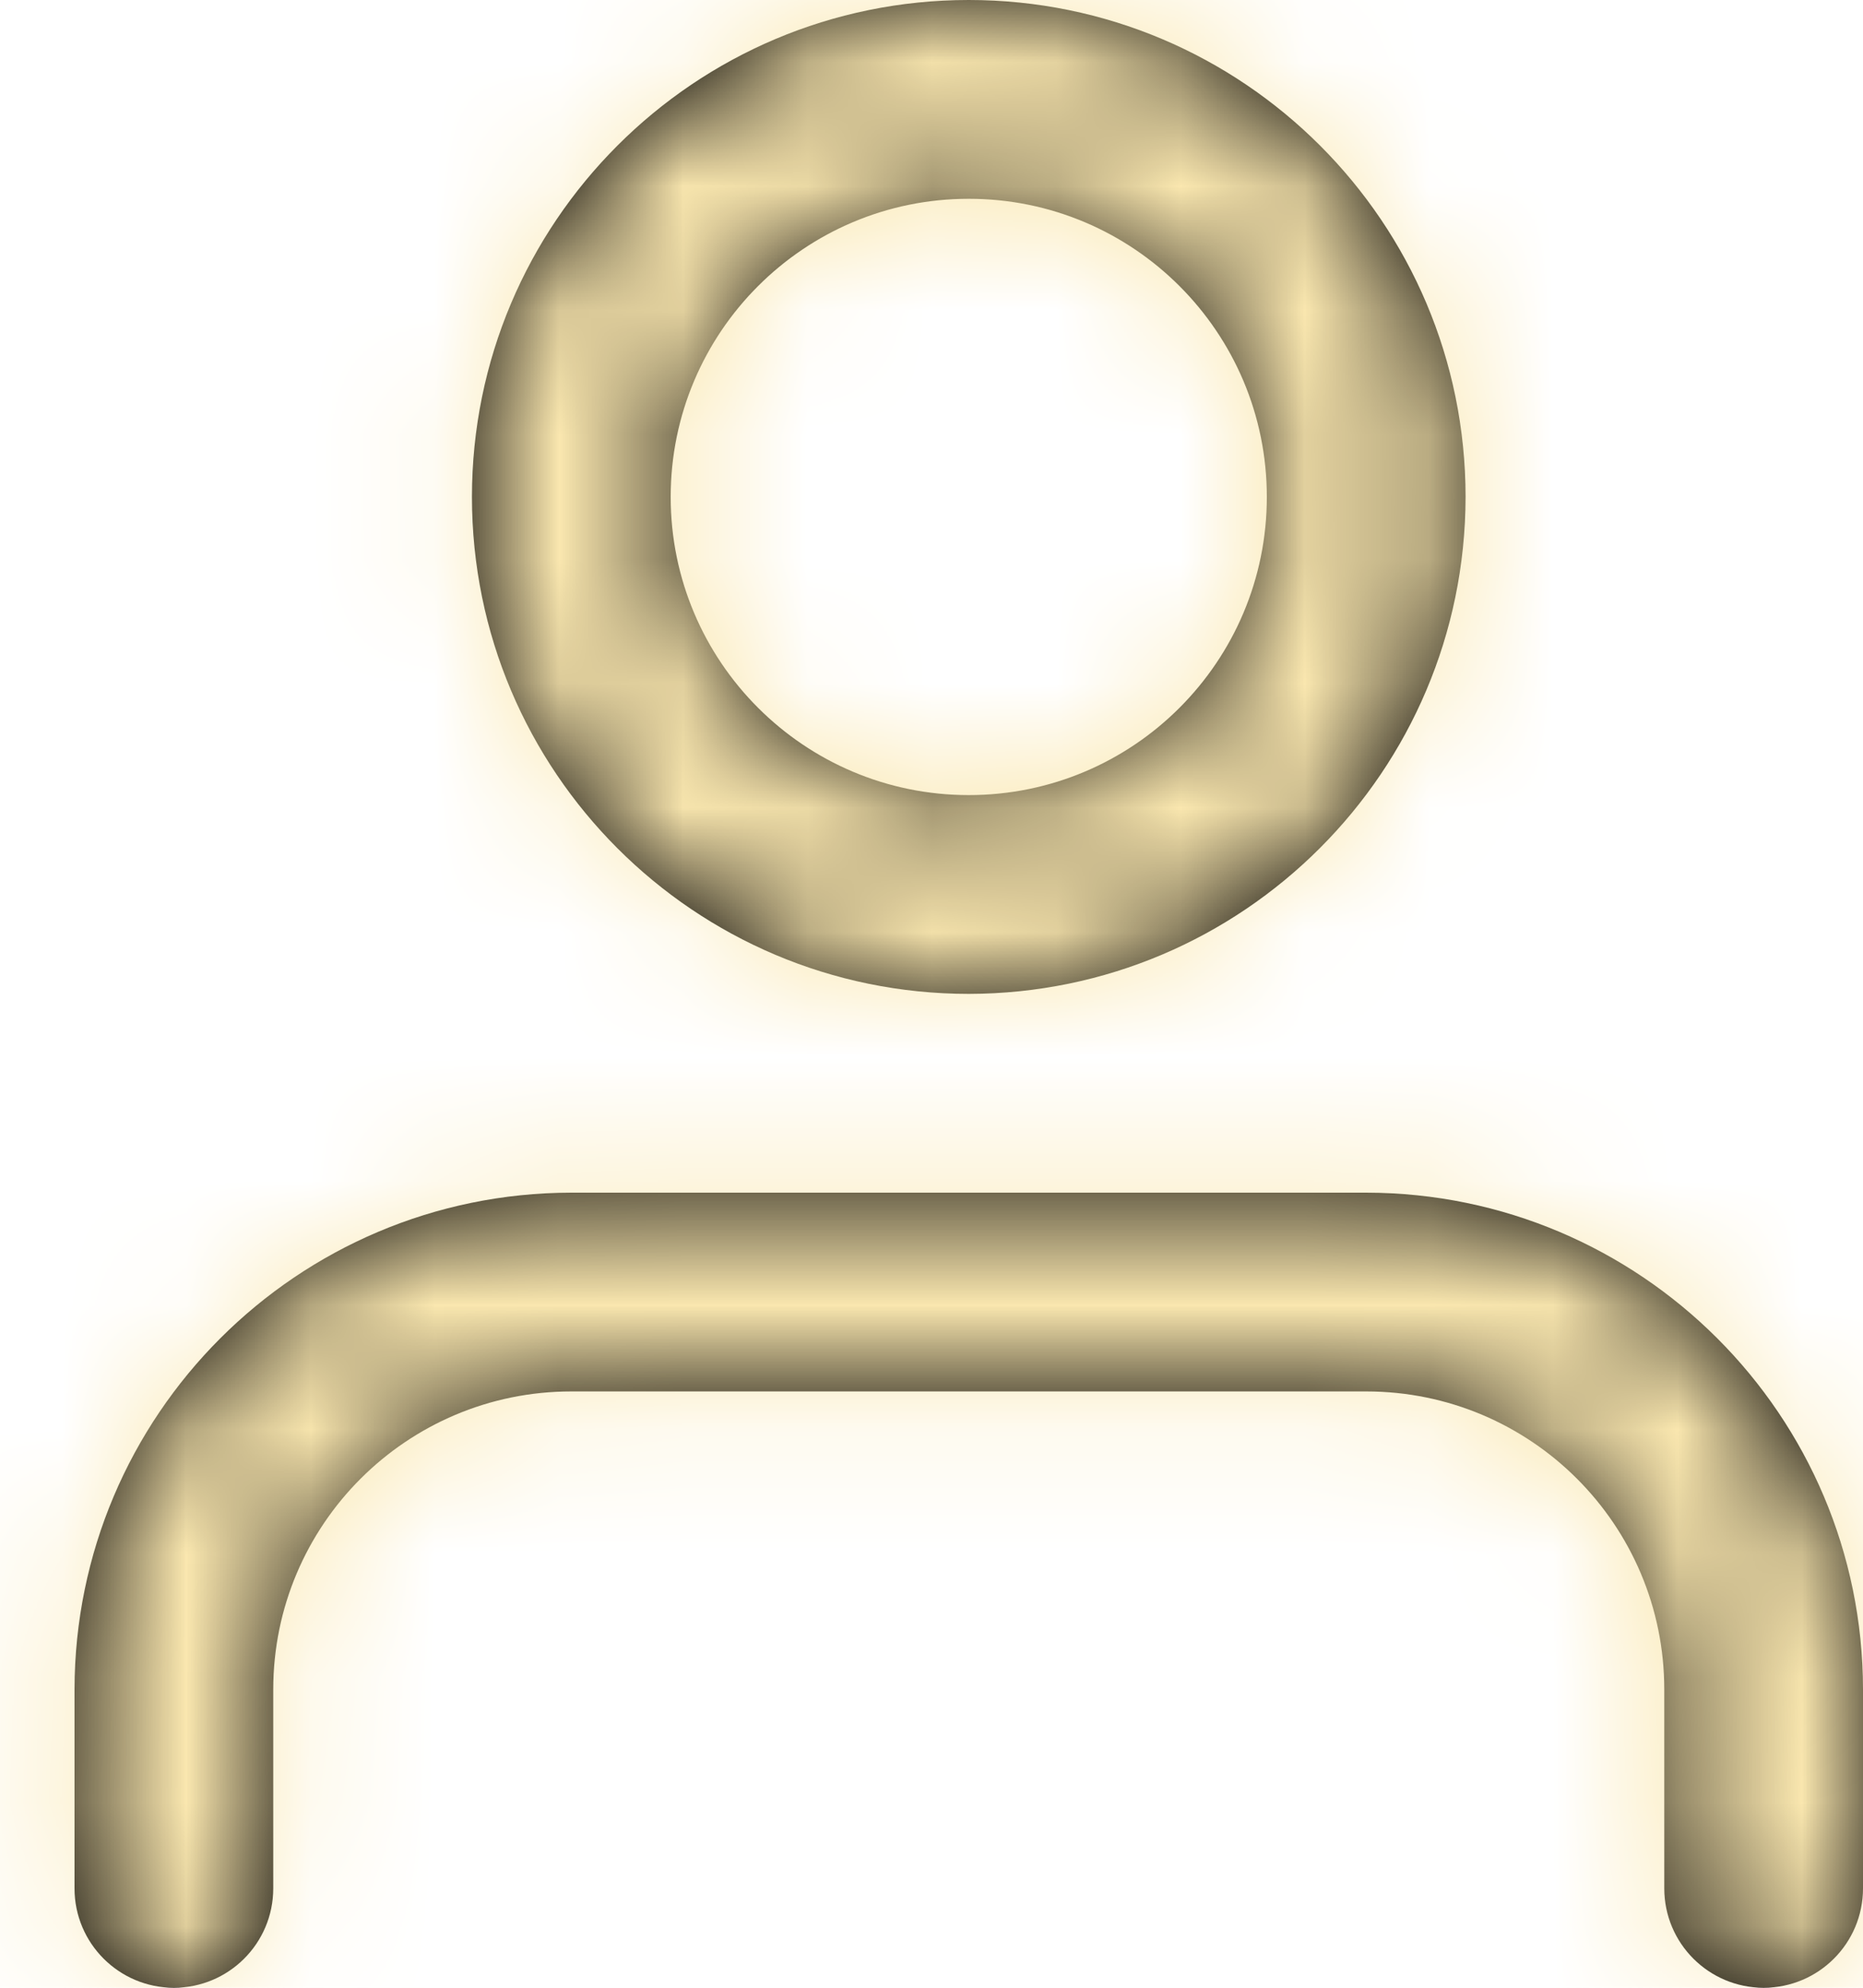 <svg width="15" height="16" viewBox="0 0 15 16" fill="none" xmlns="http://www.w3.org/2000/svg">
<path fill-rule="evenodd" clip-rule="evenodd" d="M7.8 8C5.591 8 3.8 6.209 3.8 4C3.8 1.791 5.591 0 7.8 0C10.009 0 11.8 1.791 11.8 4C11.797 6.208 10.008 7.997 7.8 8ZM14.2 16C13.758 16 13.4 15.642 13.4 15.2V13.6C13.4 12.274 12.326 11.2 11 11.2H4.6C3.275 11.2 2.2 12.274 2.2 13.6V15.2C2.2 15.642 1.842 16 1.4 16C0.958 16 0.6 15.642 0.6 15.2V13.6C0.603 11.392 2.392 9.603 4.6 9.6H11C13.208 9.603 14.998 11.392 15 13.6V15.2C15 15.642 14.642 16 14.2 16ZM5.4 4C5.4 2.675 6.475 1.6 7.8 1.6C9.126 1.6 10.2 2.675 10.2 4C10.2 5.325 9.126 6.4 7.8 6.4C6.475 6.4 5.4 5.325 5.4 4Z" fill="black"/>
<mask id="mask0_261_798" style="mask-type:luminance" maskUnits="userSpaceOnUse" x="0" y="0" width="16" height="16">
<path fill-rule="evenodd" clip-rule="evenodd" d="M14.2 16C13.758 16 13.4 15.642 13.4 15.2V13.6C13.4 12.274 12.326 11.2 11 11.2H4.6C3.275 11.2 2.2 12.274 2.2 13.6V15.2C2.2 15.642 1.842 16 1.4 16C0.958 16 0.6 15.642 0.6 15.2V13.6C0.603 11.392 2.392 9.603 4.6 9.6H11C13.208 9.603 14.998 11.392 15 13.6V15.2C15 15.642 14.642 16 14.2 16ZM7.8 8C5.591 8 3.8 6.209 3.8 4C3.8 1.791 5.591 0 7.8 0C10.009 0 11.8 1.791 11.8 4C11.797 6.208 10.008 7.997 7.8 8ZM7.8 1.6C6.475 1.6 5.4 2.675 5.4 4C5.4 5.325 6.475 6.4 7.8 6.4C9.126 6.4 10.2 5.325 10.2 4C10.2 2.675 9.126 1.6 7.8 1.6Z" fill="white"/>
</mask>
<g mask="url(#mask0_261_798)">
<rect x="-1.8" y="-1.6" width="19.2" height="19.2" fill="#FAE7AF"/>
</g>
</svg>
